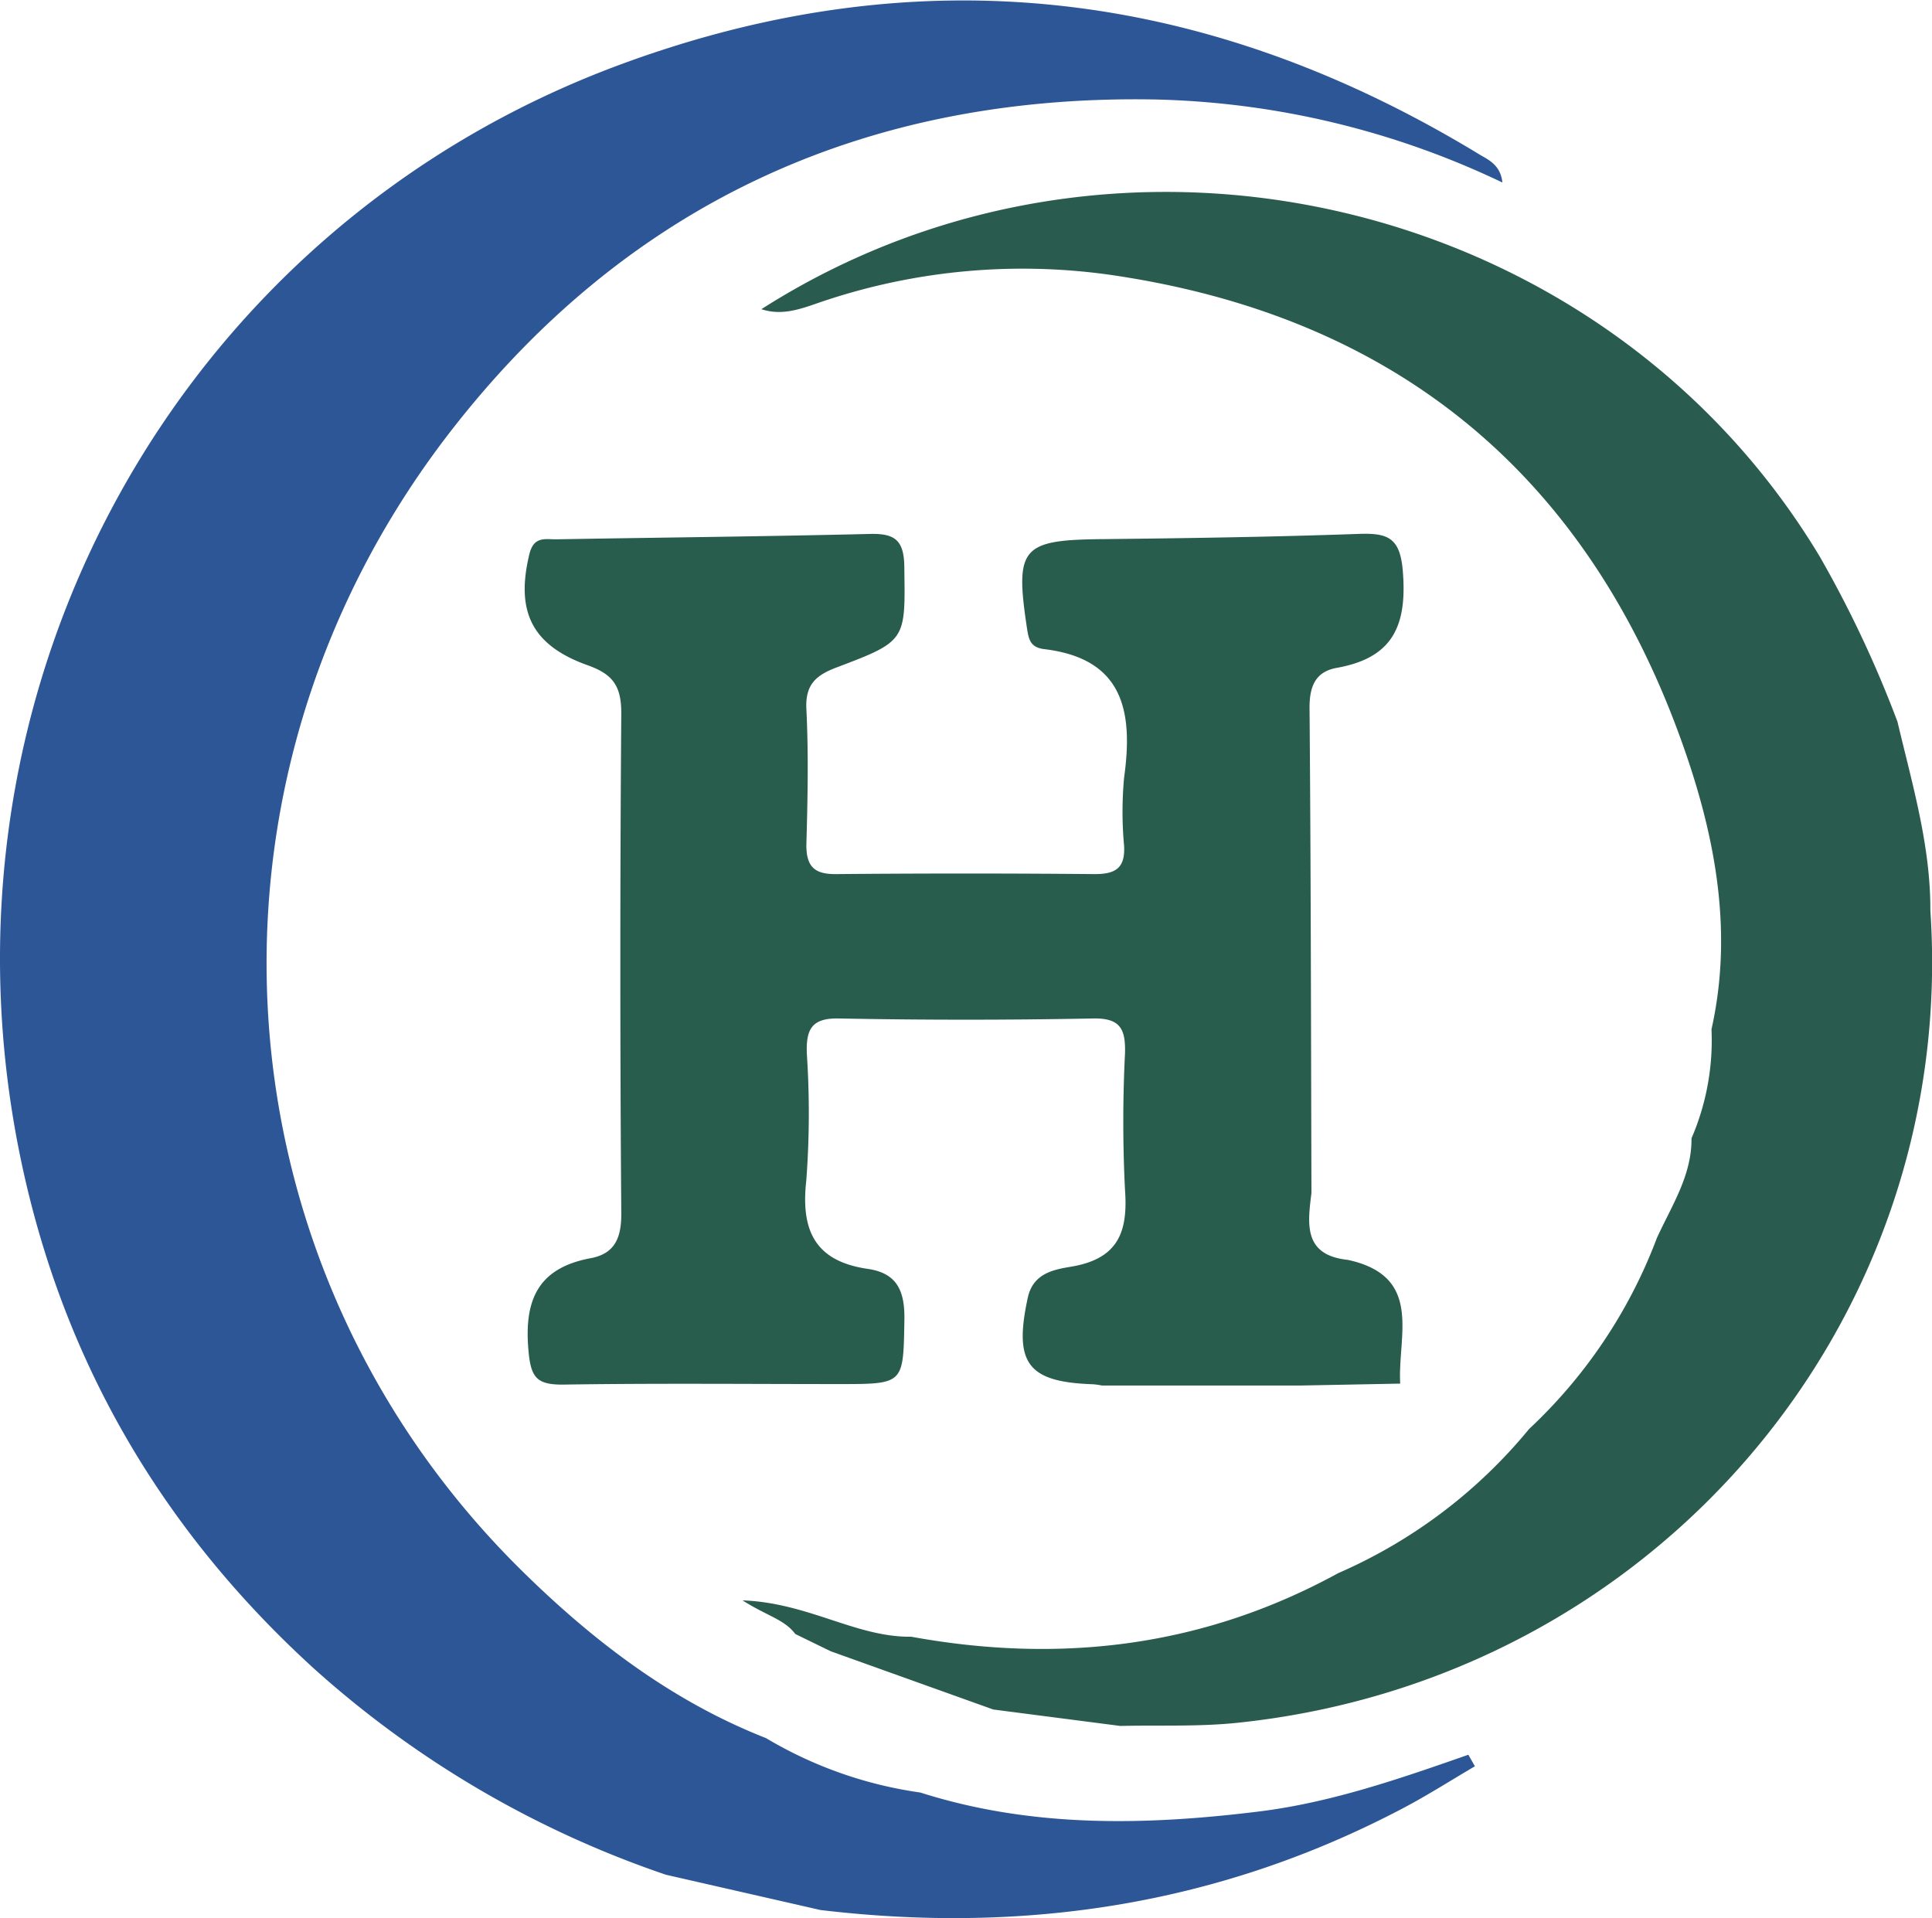 <svg xmlns="http://www.w3.org/2000/svg" viewBox="0 0 212.64 211.12"><defs><style>.cls-1{fill:#2d5697;}.cls-2{fill:#285c4d;}.cls-3{fill:#295c4e;}</style></defs><g id="Layer_2" data-name="Layer 2"><g id="Layer_1-2" data-name="Layer 1"><path class="cls-1" d="M101.3,197.3c12.29,3.91,24.8,3.63,37.4,2.07,7.92-1,15.41-3.61,22.91-6.23l.72,1.27c-2.64,1.55-5.22,3.2-7.92,4.62-20.16,10.62-41.62,13.88-64.11,11.2l-17-3.88a111.51,111.51,0,0,1-38.74-22.69C17.91,168.5,7.06,150,2.39,128.08-8.62,76.38,19.26,25.06,68.56,7c32.91-12.08,64.31-8.18,94.12,9.91,1,.63,2.45,1.13,2.68,3.18a93.37,93.37,0,0,0-38.23-9.14c-32.13-.58-58.47,11.66-77.9,37-29.49,38.51-25.72,91.51,8.21,124.94,7.81,7.69,16.49,14.35,26.87,18.42A45.56,45.56,0,0,0,101.3,197.3Z"/><path class="cls-2" d="M121.28,152.5a8,8,0,0,0-1-.14c-7.2-.24-8.72-2.33-7.16-9.52.59-2.77,3-3.12,4.89-3.44,5.07-.89,6.15-3.82,5.81-8.44a149.87,149.87,0,0,1,0-15c.07-2.6-.43-3.92-3.5-3.86q-14,.27-28,0c-3-.06-3.61,1.21-3.52,3.85a98.65,98.65,0,0,1-.06,14c-.62,5.53,1,8.87,6.75,9.71,3.28.47,4.1,2.47,4.05,5.62-.13,7.06,0,7.06-7.16,7.06-10.16,0-20.32-.1-30.48.06-2.8,0-3.45-.77-3.72-3.58-.53-5.54.87-9.22,6.81-10.33,2.67-.49,3.42-2.23,3.39-5q-.21-27.48,0-55c0-3-.94-4.28-3.68-5.26-6.24-2.22-7.95-6-6.43-12.26.49-2,1.8-1.59,3-1.61,11.48-.2,23-.31,34.45-.59,2.7-.07,3.77.62,3.81,3.58.11,8.13.29,8.19-7.42,11.1-2.25.85-3.49,1.85-3.36,4.57.25,5,.14,10,0,15,0,2.35.88,3.21,3.25,3.19q14.25-.13,28.49,0c2.33,0,3.36-.69,3.23-3.12a40.73,40.73,0,0,1,0-7.49c1-7.2,0-13.09-8.77-14.15-1.55-.18-1.73-1.06-1.92-2.32-1.34-8.88-.6-9.71,8.39-9.79,9.32-.1,18.64-.24,28-.57,3.36-.13,4.75.36,5,4.41.43,6-1.38,9.27-7.29,10.33-2.32.41-3,2-3,4.35.15,17.82.16,35.64.21,53.46-.42,3.39-.91,6.83,4,7.35,8.37,1.81,5.46,8.39,5.77,13.62l-10.91.21-11,0Z"/><path class="cls-3" d="M109.32,188.16l-17.89-6.41-3.9-1.9c-1.18-1.6-3.15-2-5.8-3.7,7.24.26,12.51,4.08,18.56,4,16.45,3,32.17,1.12,47-7a56.17,56.17,0,0,0,21-15.86,55.6,55.6,0,0,0,14.06-21c1.61-3.55,3.86-6.88,3.82-11a27.17,27.17,0,0,0,2.2-12c2.4-10.69.43-21.12-3.07-31.07-10.54-30-31.78-47.5-63.32-52a69,69,0,0,0-31,2.81c-2.32.75-4.62,1.85-7.18,1,39.16-25,92.63-12.48,116.48,27.22a124.58,124.58,0,0,1,8.56,18.19c1.62,6.85,3.65,13.64,3.62,20.78,3.05,45.25-30.33,84.6-76.23,89.4-4.28.45-8.62.25-12.93.35Z"/></g></g></svg>